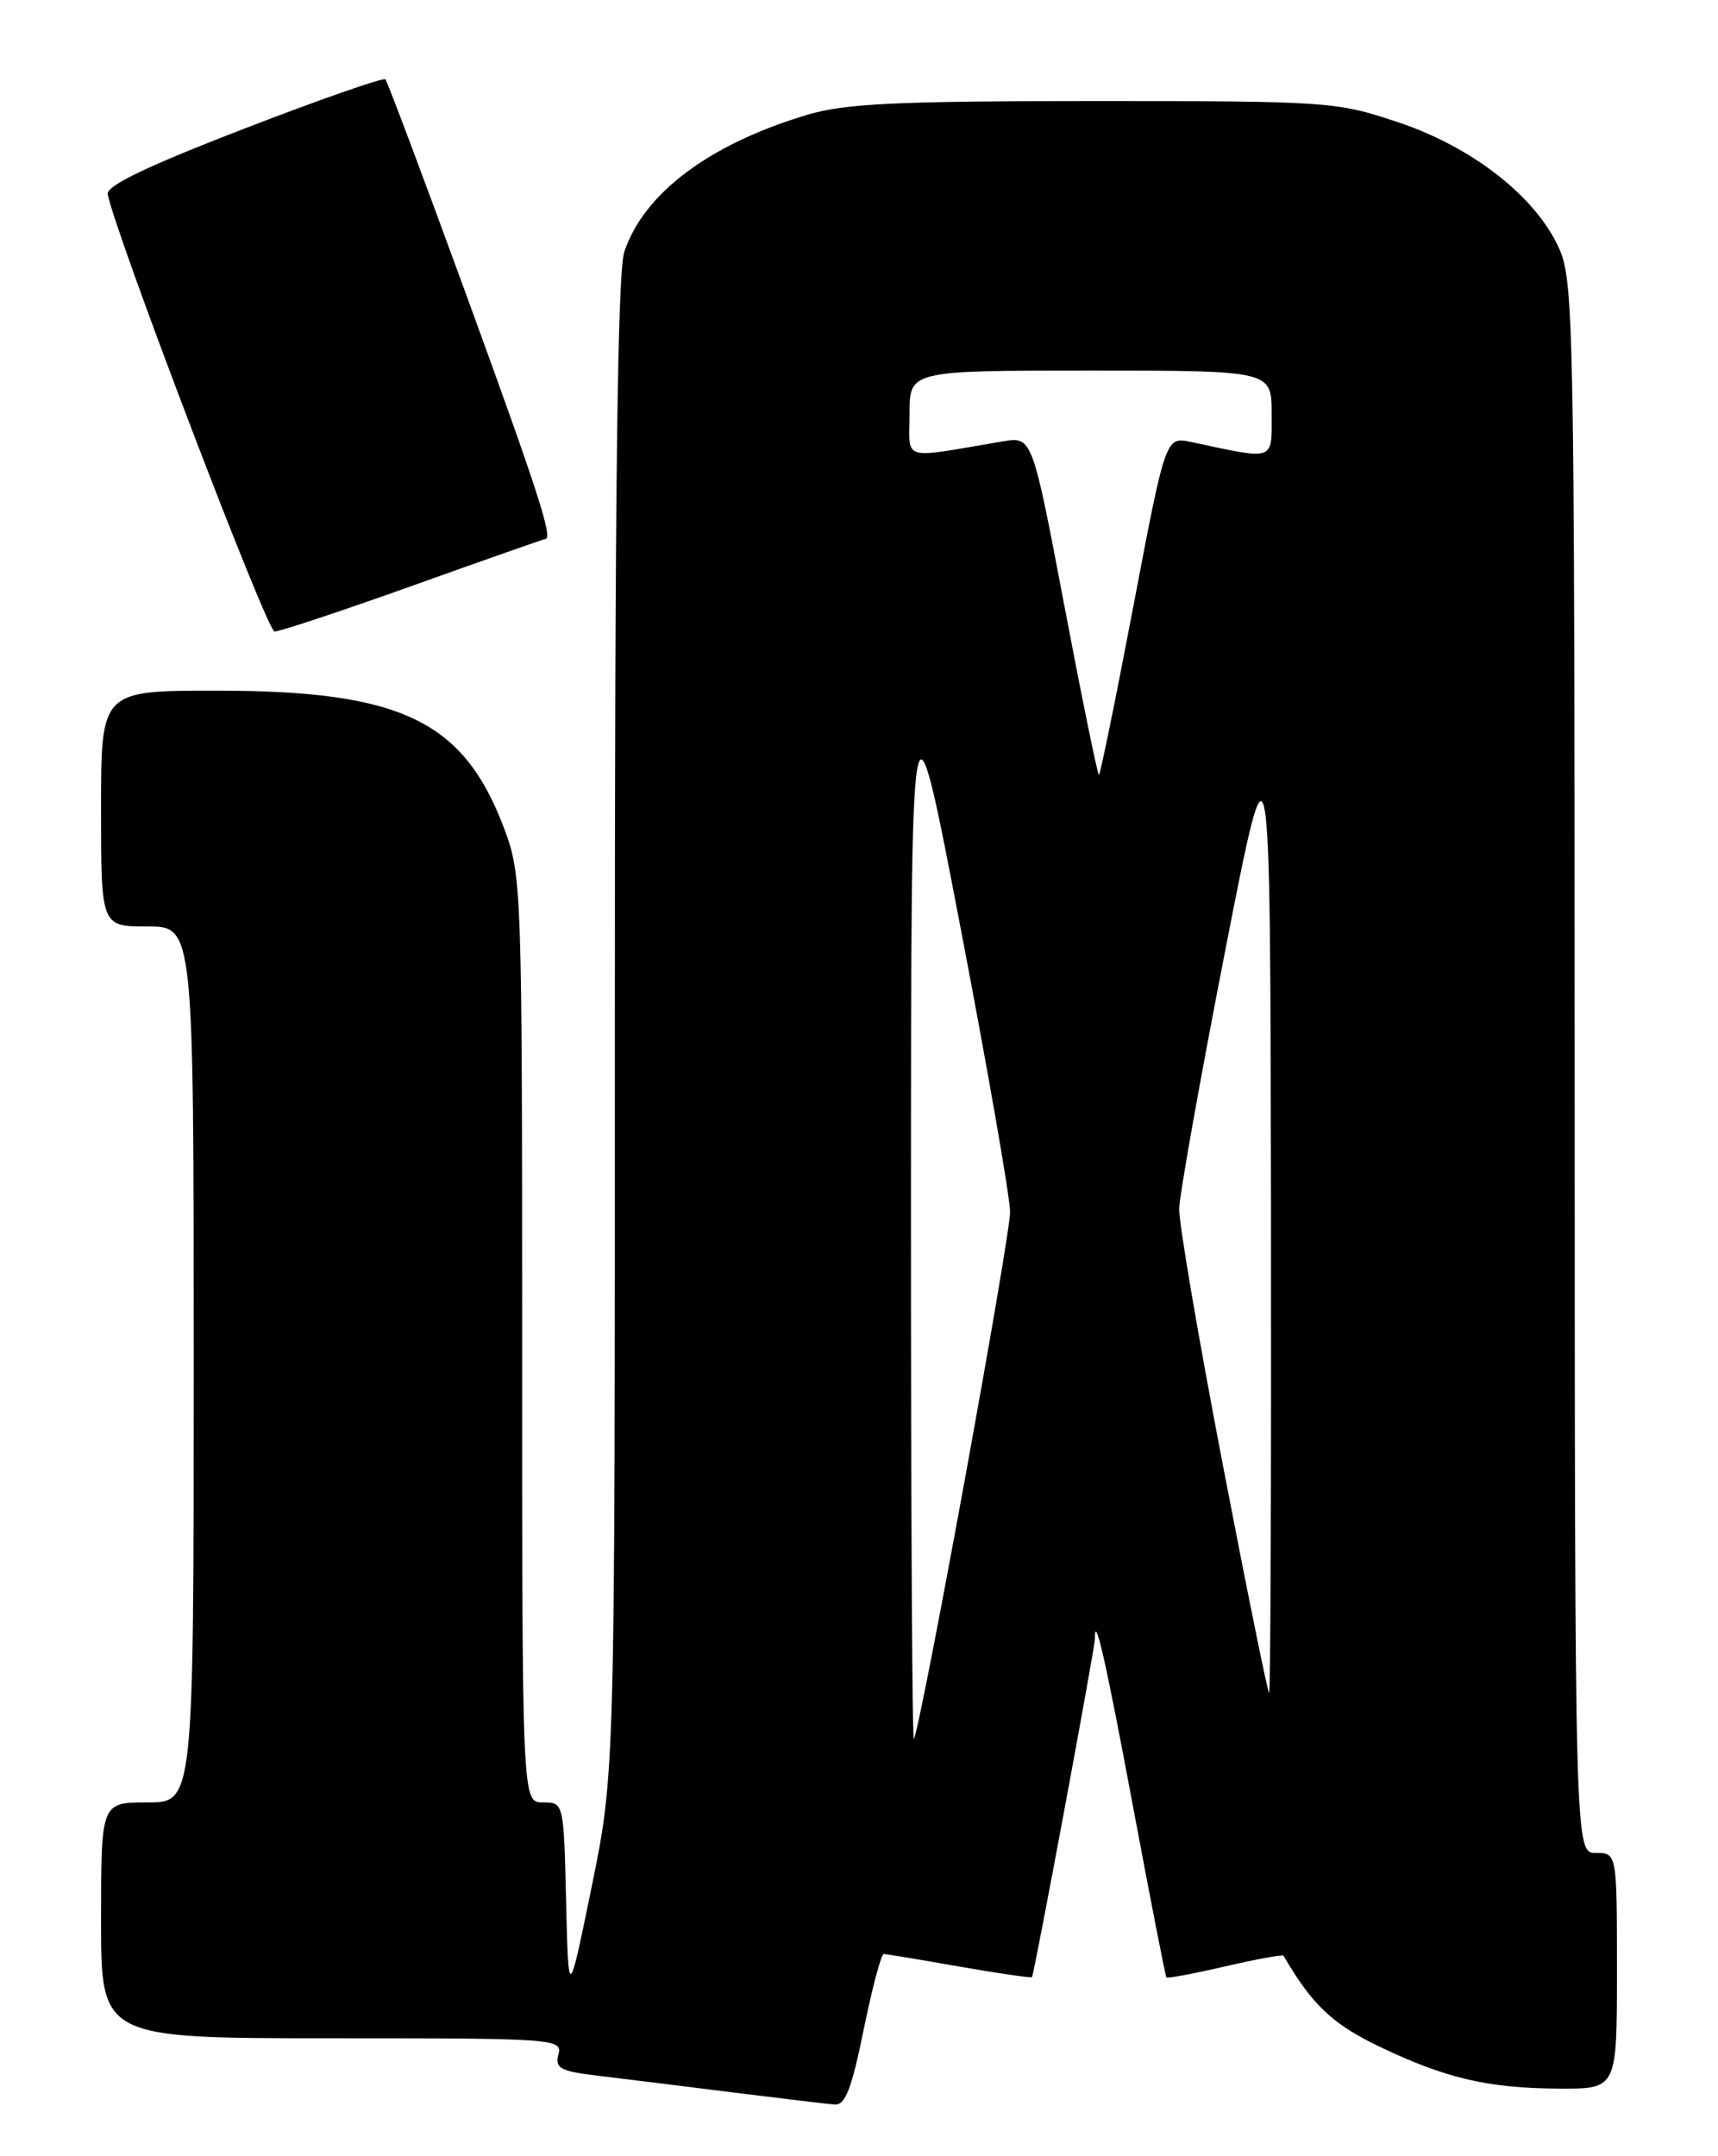 <?xml version="1.0" encoding="UTF-8" standalone="no"?>
<!DOCTYPE svg PUBLIC "-//W3C//DTD SVG 1.1//EN" "http://www.w3.org/Graphics/SVG/1.1/DTD/svg11.dtd" >
<svg xmlns="http://www.w3.org/2000/svg" xmlns:xlink="http://www.w3.org/1999/xlink" version="1.1" viewBox="0 0 204 256">
 <g >
 <path fill="currentColor"
d=" M 102.55 241.00 C 103.56 236.05 104.63 232.00 104.94 232.00 C 105.25 232.00 109.29 232.67 113.93 233.49 C 118.57 234.30 122.44 234.86 122.54 234.74 C 122.81 234.37 130.02 195.63 130.01 194.58 C 129.98 191.35 131.26 196.95 134.54 214.50 C 136.60 225.50 138.38 234.62 138.50 234.77 C 138.61 234.92 141.75 234.33 145.47 233.47 C 149.19 232.61 152.31 232.04 152.41 232.20 C 155.80 238.03 158.22 240.32 163.81 243.00 C 171.75 246.79 176.71 247.94 185.25 247.98 C 192.00 248.00 192.00 248.00 192.00 234.00 C 192.00 220.00 192.00 220.00 189.50 220.00 C 187.00 220.00 187.00 220.00 186.98 126.75 C 186.96 38.32 186.86 33.29 185.11 29.44 C 182.33 23.32 174.82 17.45 166.00 14.51 C 158.69 12.06 157.75 12.00 129.93 12.00 C 106.57 12.00 100.37 12.29 95.93 13.61 C 84.29 17.07 76.47 22.91 74.13 29.90 C 73.32 32.33 73.00 58.49 73.01 121.90 C 73.02 210.50 73.02 210.50 70.26 224.00 C 67.50 237.50 67.50 237.50 67.22 225.75 C 66.94 214.00 66.94 214.00 64.47 214.00 C 62.00 214.00 62.00 214.00 62.00 159.04 C 62.00 105.63 61.94 103.92 59.90 98.46 C 55.07 85.55 47.68 82.00 25.68 82.00 C 12.00 82.00 12.00 82.00 12.00 96.00 C 12.00 110.00 12.00 110.00 17.50 110.00 C 23.00 110.00 23.00 110.00 23.00 162.00 C 23.00 214.00 23.00 214.00 17.50 214.00 C 12.00 214.00 12.00 214.00 12.00 228.00 C 12.00 242.00 12.00 242.00 39.41 242.00 C 65.92 242.00 66.80 242.06 66.31 243.92 C 65.88 245.58 66.52 245.92 71.16 246.47 C 74.09 246.82 81.22 247.70 87.00 248.43 C 92.78 249.15 98.23 249.80 99.11 249.87 C 100.37 249.97 101.13 247.99 102.55 241.00 Z  M 49.09 69.50 C 57.56 66.47 64.60 64.00 64.74 64.00 C 65.71 64.00 63.91 58.44 55.60 35.64 C 50.43 21.47 46.00 9.67 45.76 9.42 C 45.51 9.18 37.93 11.83 28.91 15.31 C 17.39 19.76 12.59 22.07 12.79 23.07 C 13.78 28.01 31.70 74.96 32.60 74.98 C 33.20 74.99 40.62 72.53 49.09 69.50 Z  M 108.17 143.50 C 108.18 79.50 108.18 79.50 114.03 110.00 C 117.25 126.78 119.91 142.02 119.94 143.87 C 119.99 146.69 109.64 203.45 108.52 206.50 C 108.32 207.05 108.16 178.70 108.17 143.50 Z  M 145.17 173.75 C 142.29 158.76 139.97 145.15 140.02 143.50 C 140.06 141.85 142.51 128.12 145.46 113.00 C 150.83 85.50 150.83 85.50 150.92 143.25 C 150.96 175.01 150.87 201.00 150.70 201.00 C 150.54 201.00 148.05 188.74 145.17 173.75 Z  M 126.38 71.90 C 122.57 51.81 122.57 51.81 119.03 52.41 C 106.77 54.48 108.00 54.85 108.00 49.13 C 108.00 44.00 108.00 44.00 129.50 44.00 C 151.00 44.00 151.00 44.00 151.00 49.13 C 151.00 54.81 151.53 54.63 141.45 52.48 C 138.41 51.83 138.41 51.83 134.59 71.92 C 132.49 82.96 130.64 92.00 130.49 92.00 C 130.33 92.00 128.48 82.96 126.38 71.90 Z "/>
</g>
</svg>